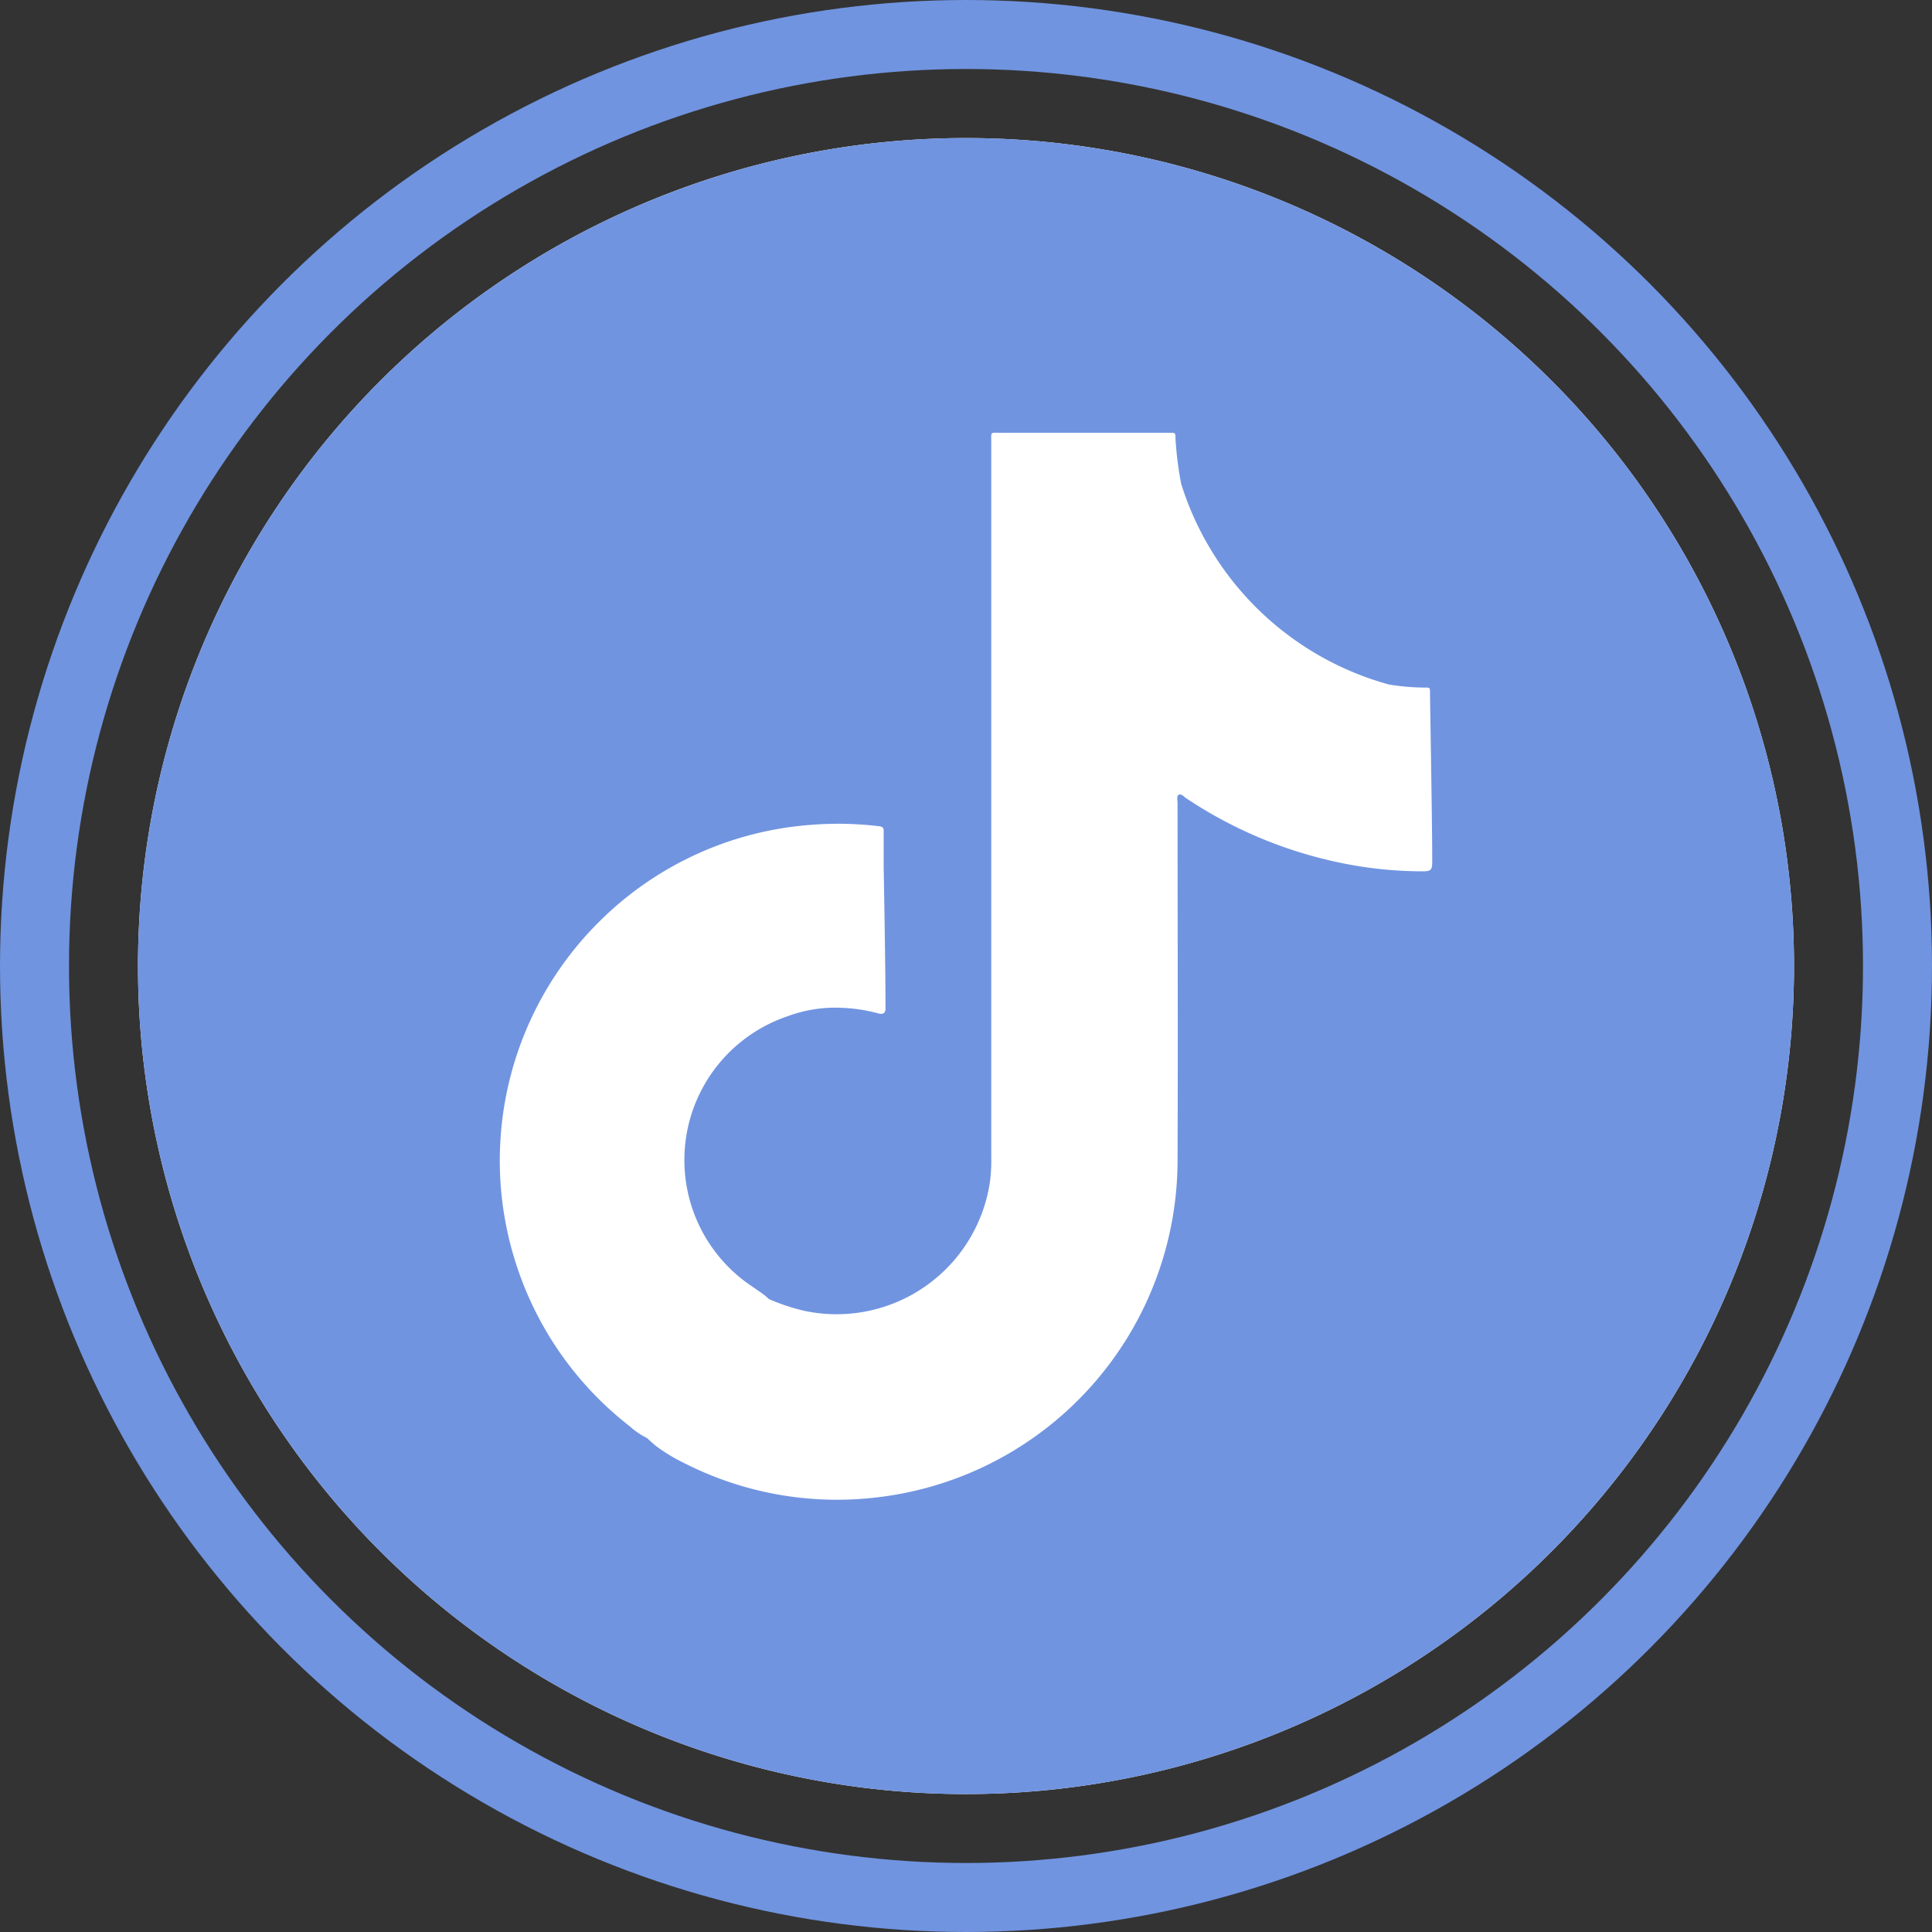 <svg xmlns="http://www.w3.org/2000/svg" xmlns:xlink="http://www.w3.org/1999/xlink" width="28" height="28" viewBox="0 0 28 28">
  <rect x="0" y="0" width="28" height="28" fill="#333333" stroke="none"/>
  <defs>
    <clipPath id="clip-path">
      <rect id="Rectangle_2235" data-name="Rectangle 2235" width="24" height="24" fill="none"/>
    </clipPath>
  </defs>
  <g id="Group_5205" data-name="Group 5205" transform="translate(-515 -2393)">
    <g id="Group_4673" data-name="Group 4673" transform="translate(517 2395.001)">
      <g id="Group_4673-2" data-name="Group 4673" transform="translate(0 0)" clip-path="url(#clip-path)">
        <path id="Path_4130" data-name="Path 4130" d="M24,12A12,12,0,1,1,12,0,12,12,0,0,1,24,12" transform="translate(0 0)" fill="#fff"/>
        <path id="Path_4131" data-name="Path 4131" d="M18.757,10.48c0,.139-.021.147-.163.147a5.912,5.912,0,0,1-1.323-.158,6.329,6.329,0,0,1-2.078-.9c-.034-.021-.067-.067-.106-.053s-.021.081-.021.12c0,1.722.007,3.442,0,5.164A4.922,4.922,0,0,1,10.71,19.7a4.878,4.878,0,0,1-2.8-.5A2.467,2.467,0,0,1,7.5,18.95c-.041-.035-.081-.07-.122-.109a1.142,1.142,0,0,1-.254-.173,4.865,4.865,0,0,1-1.654-2.381A4.86,4.86,0,0,1,5.254,14.5,4.876,4.876,0,0,1,6.7,11.341,4.854,4.854,0,0,1,9.771,9.952a4.948,4.948,0,0,1,.967.021c.044.006.069.015.069.066,0,.179,0,.358,0,.537,0,0,.026,1.357.026,1.979,0,.022,0,.043,0,.066,0,.062-.037.082-.1.066a2.366,2.366,0,0,0-.518-.081,1.972,1.972,0,0,0-.794.119,2.2,2.2,0,0,0-.5,3.932c.06.044.123.082.182.132l.041.037A2.911,2.911,0,0,0,9.673,17a2.247,2.247,0,0,0,2.668-1.833,2.229,2.229,0,0,0,.025-.383V4.412c0-.161-.021-.141.139-.141h2.447c.082,0,.084,0,.084.085a5.12,5.12,0,0,0,.082.653,4.368,4.368,0,0,0,3.01,2.91,3.259,3.259,0,0,0,.522.045c.073,0,.075,0,.075.072,0,.163.032,1.833.032,2.445M24,12A12,12,0,1,0,12,24,12,12,0,0,0,24,12" transform="translate(0 0)" fill="#7094e0"/>
      </g>
    </g>
    <g id="Ellipse_99" data-name="Ellipse 99" transform="translate(515 2393)" fill="none" stroke="#7094e0" stroke-width="1">
      <circle cx="14" cy="14" r="14" stroke="none"/>
      <circle cx="14" cy="14" r="13.5" fill="none"/>
    </g>
  </g>
</svg>
